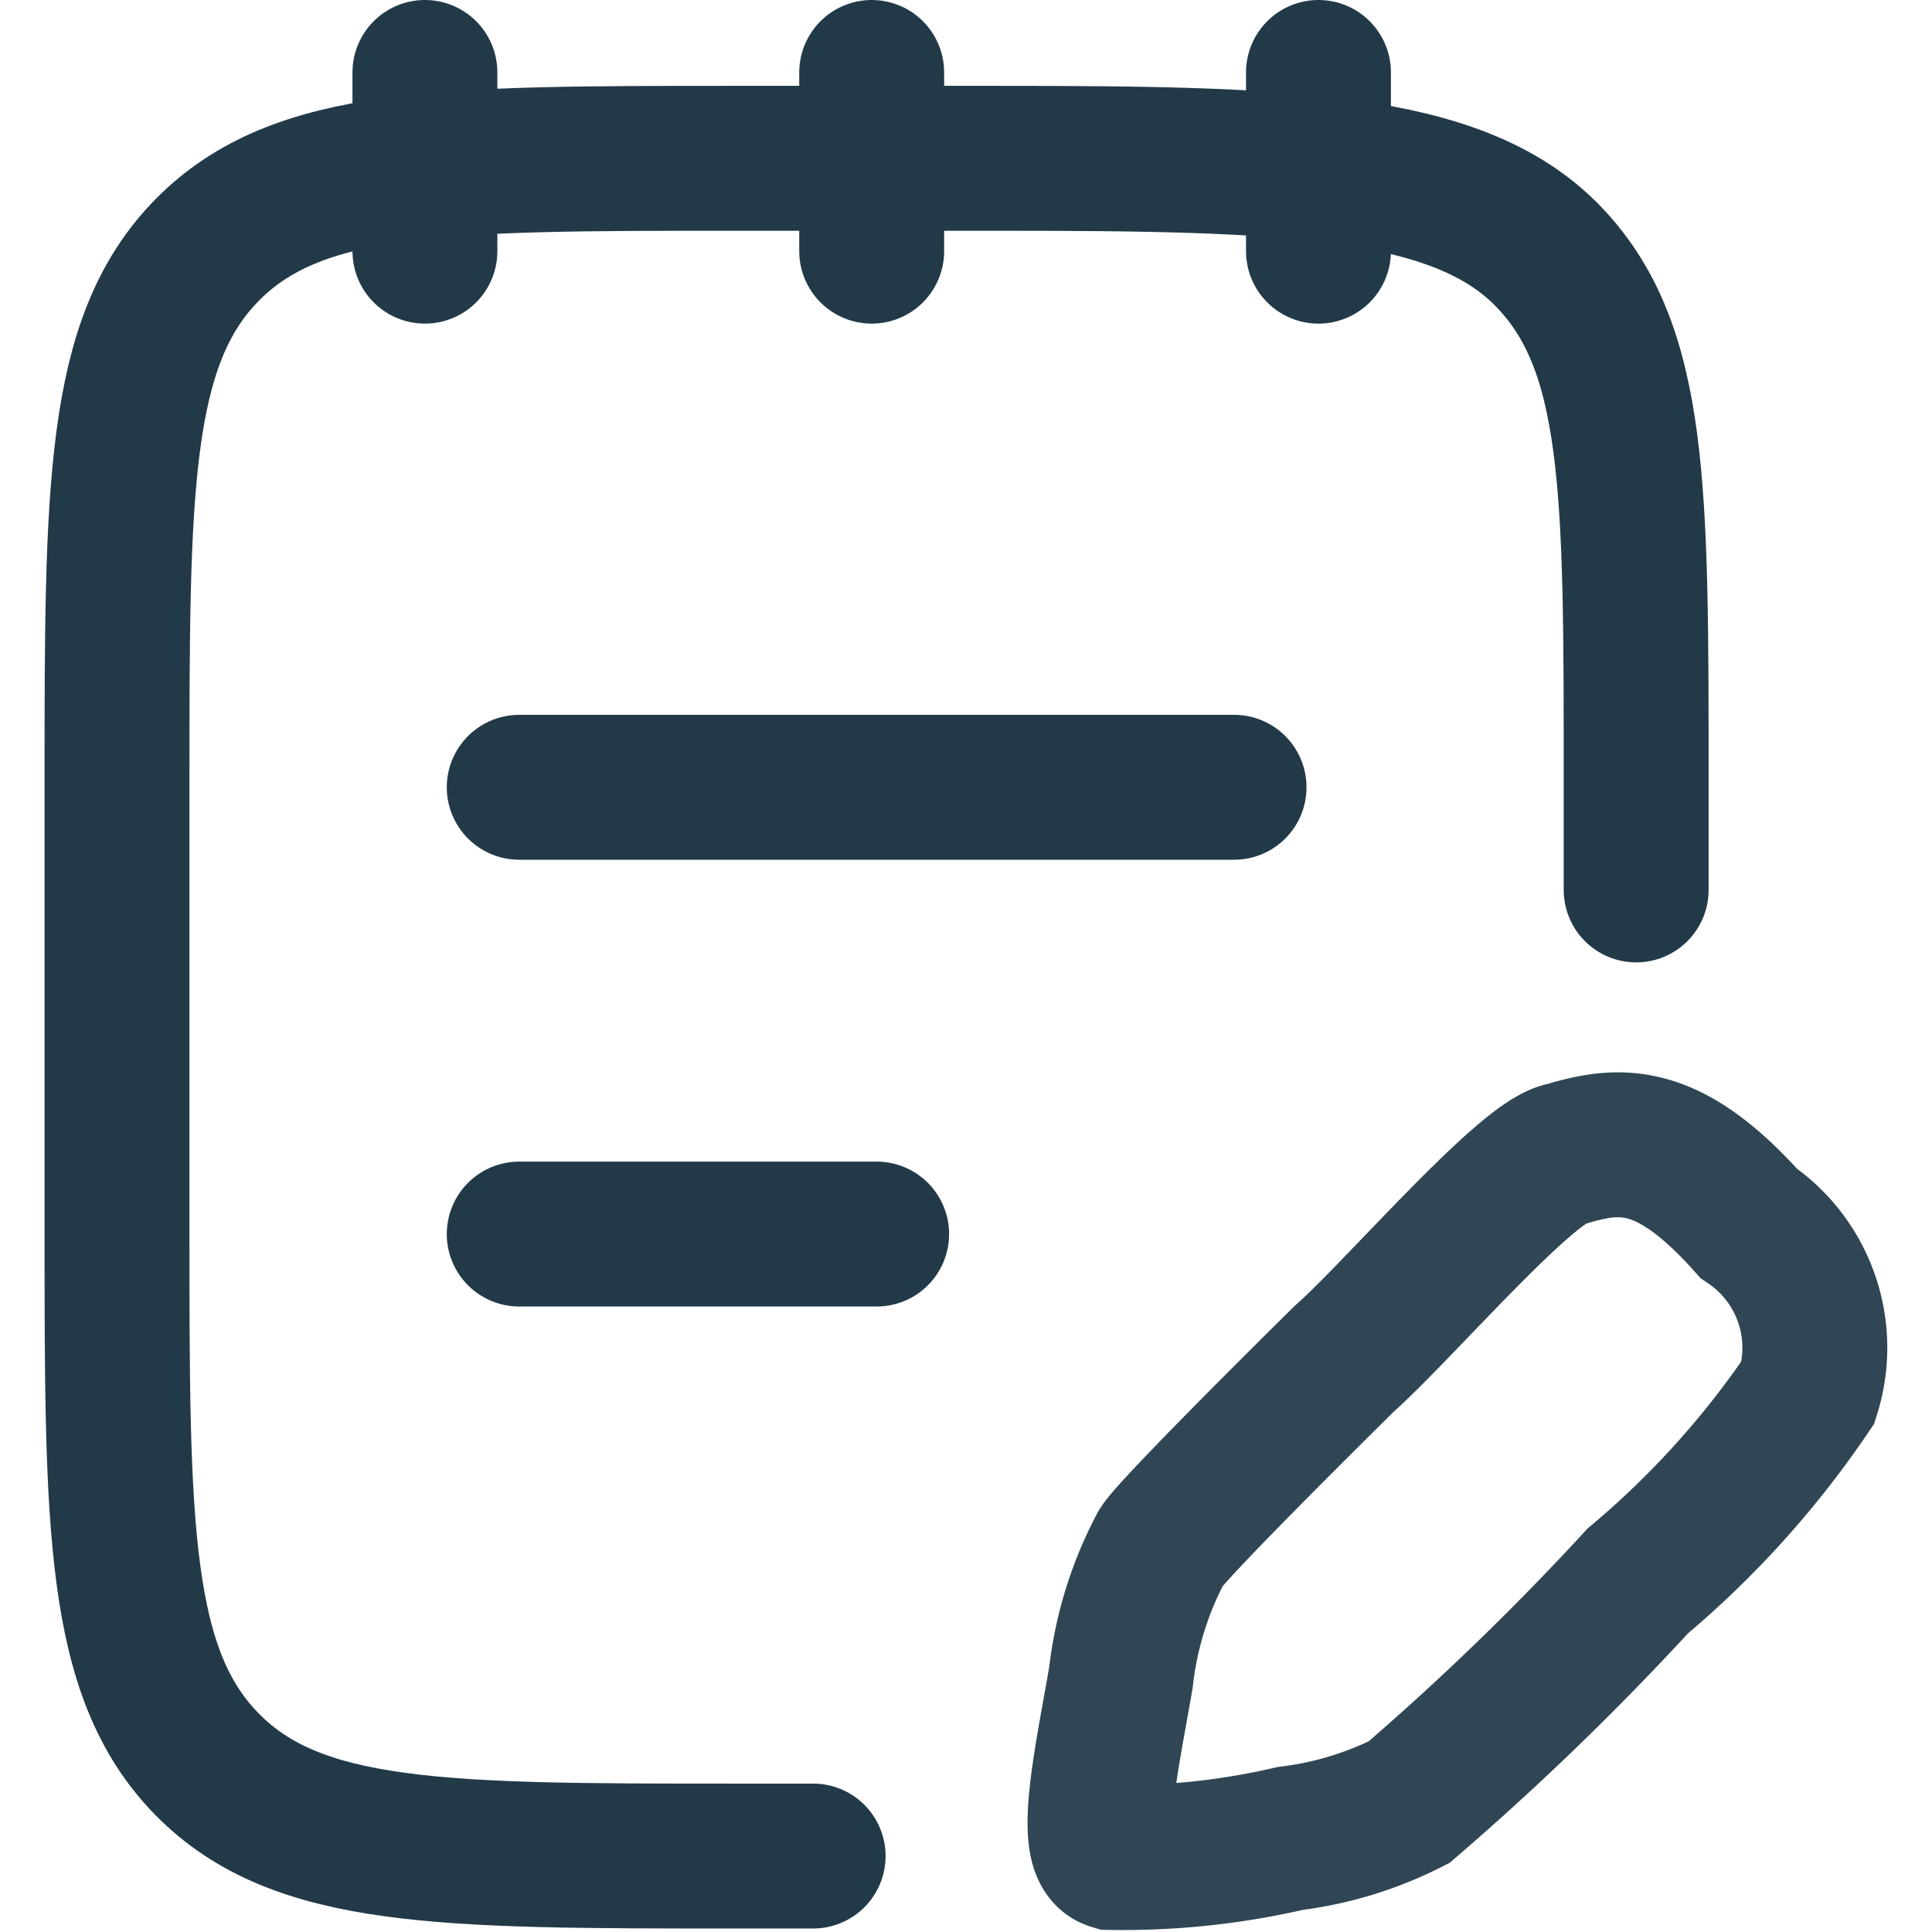 <svg xmlns="http://www.w3.org/2000/svg" xmlns:xlink="http://www.w3.org/1999/xlink" width="16" height="16" viewBox="0 0 16 16">
  <defs>
    <clipPath id="clip-path">
      <rect id="Rectangle_5793" data-name="Rectangle 5793" width="16" height="16" transform="translate(1249 1234)" fill="#fff" stroke="#223948" stroke-width="1.2"/>
    </clipPath>
  </defs>
  <g id="Mask_Group_893" data-name="Mask Group 893" transform="translate(-1249 -1234)" clip-path="url(#clip-path)">
    <g id="note-edit-stroke-rounded" transform="translate(1248.108 1233.111)">
      <path id="Path_7134" data-name="Path 7134" d="M7.626,16.265H6.961c-2.4,0-3.606,0-4.353-.759s-.747-1.98-.747-4.421v-3.7c0-2.442,0-3.663.747-4.421s1.949-.759,4.353-.759H9.147c2.4,0,3.808.041,4.555.8s.74,1.939.74,4.381v.878" transform="translate(0 -0.005)" fill="none" stroke="#223948" stroke-linecap="round" stroke-linejoin="round" stroke-width="1.2"/>
      <path id="Path_7135" data-name="Path 7135" d="M11.827,1.489v1.48m-3.7-1.48v1.48m-3.7-1.48v1.48" transform="translate(-0.016)" fill="none" stroke="#223948" stroke-linecap="round" stroke-linejoin="round" stroke-width="1.2"/>
      <path id="Path_7136" data-name="Path 7136" d="M5.213,11.147h2.96m-2.96-3.7h5.92" transform="translate(-0.021 -0.038)" fill="none" stroke="#223948" stroke-linecap="round" stroke-width="1.2"/>
      <path id="Path_7137" data-name="Path 7137" d="M15.426,11.076c-.67-.751-1.072-.706-1.519-.572-.313.045-1.385,1.3-1.831,1.694-.733.725-1.47,1.47-1.519,1.568a3.019,3.019,0,0,0-.33,1.072c-.116.67-.284,1.425-.071,1.49a6.122,6.122,0,0,0,1.474-.158,2.97,2.97,0,0,0,.983-.3,22.587,22.587,0,0,0,1.894-1.832,7.62,7.62,0,0,0,1.411-1.564A1.243,1.243,0,0,0,15.426,11.076Z" transform="translate(-0.052 -0.056)" fill="none" stroke="#223948" stroke-width="1.2" opacity="0.93"/>
    </g>
  </g>
</svg>
